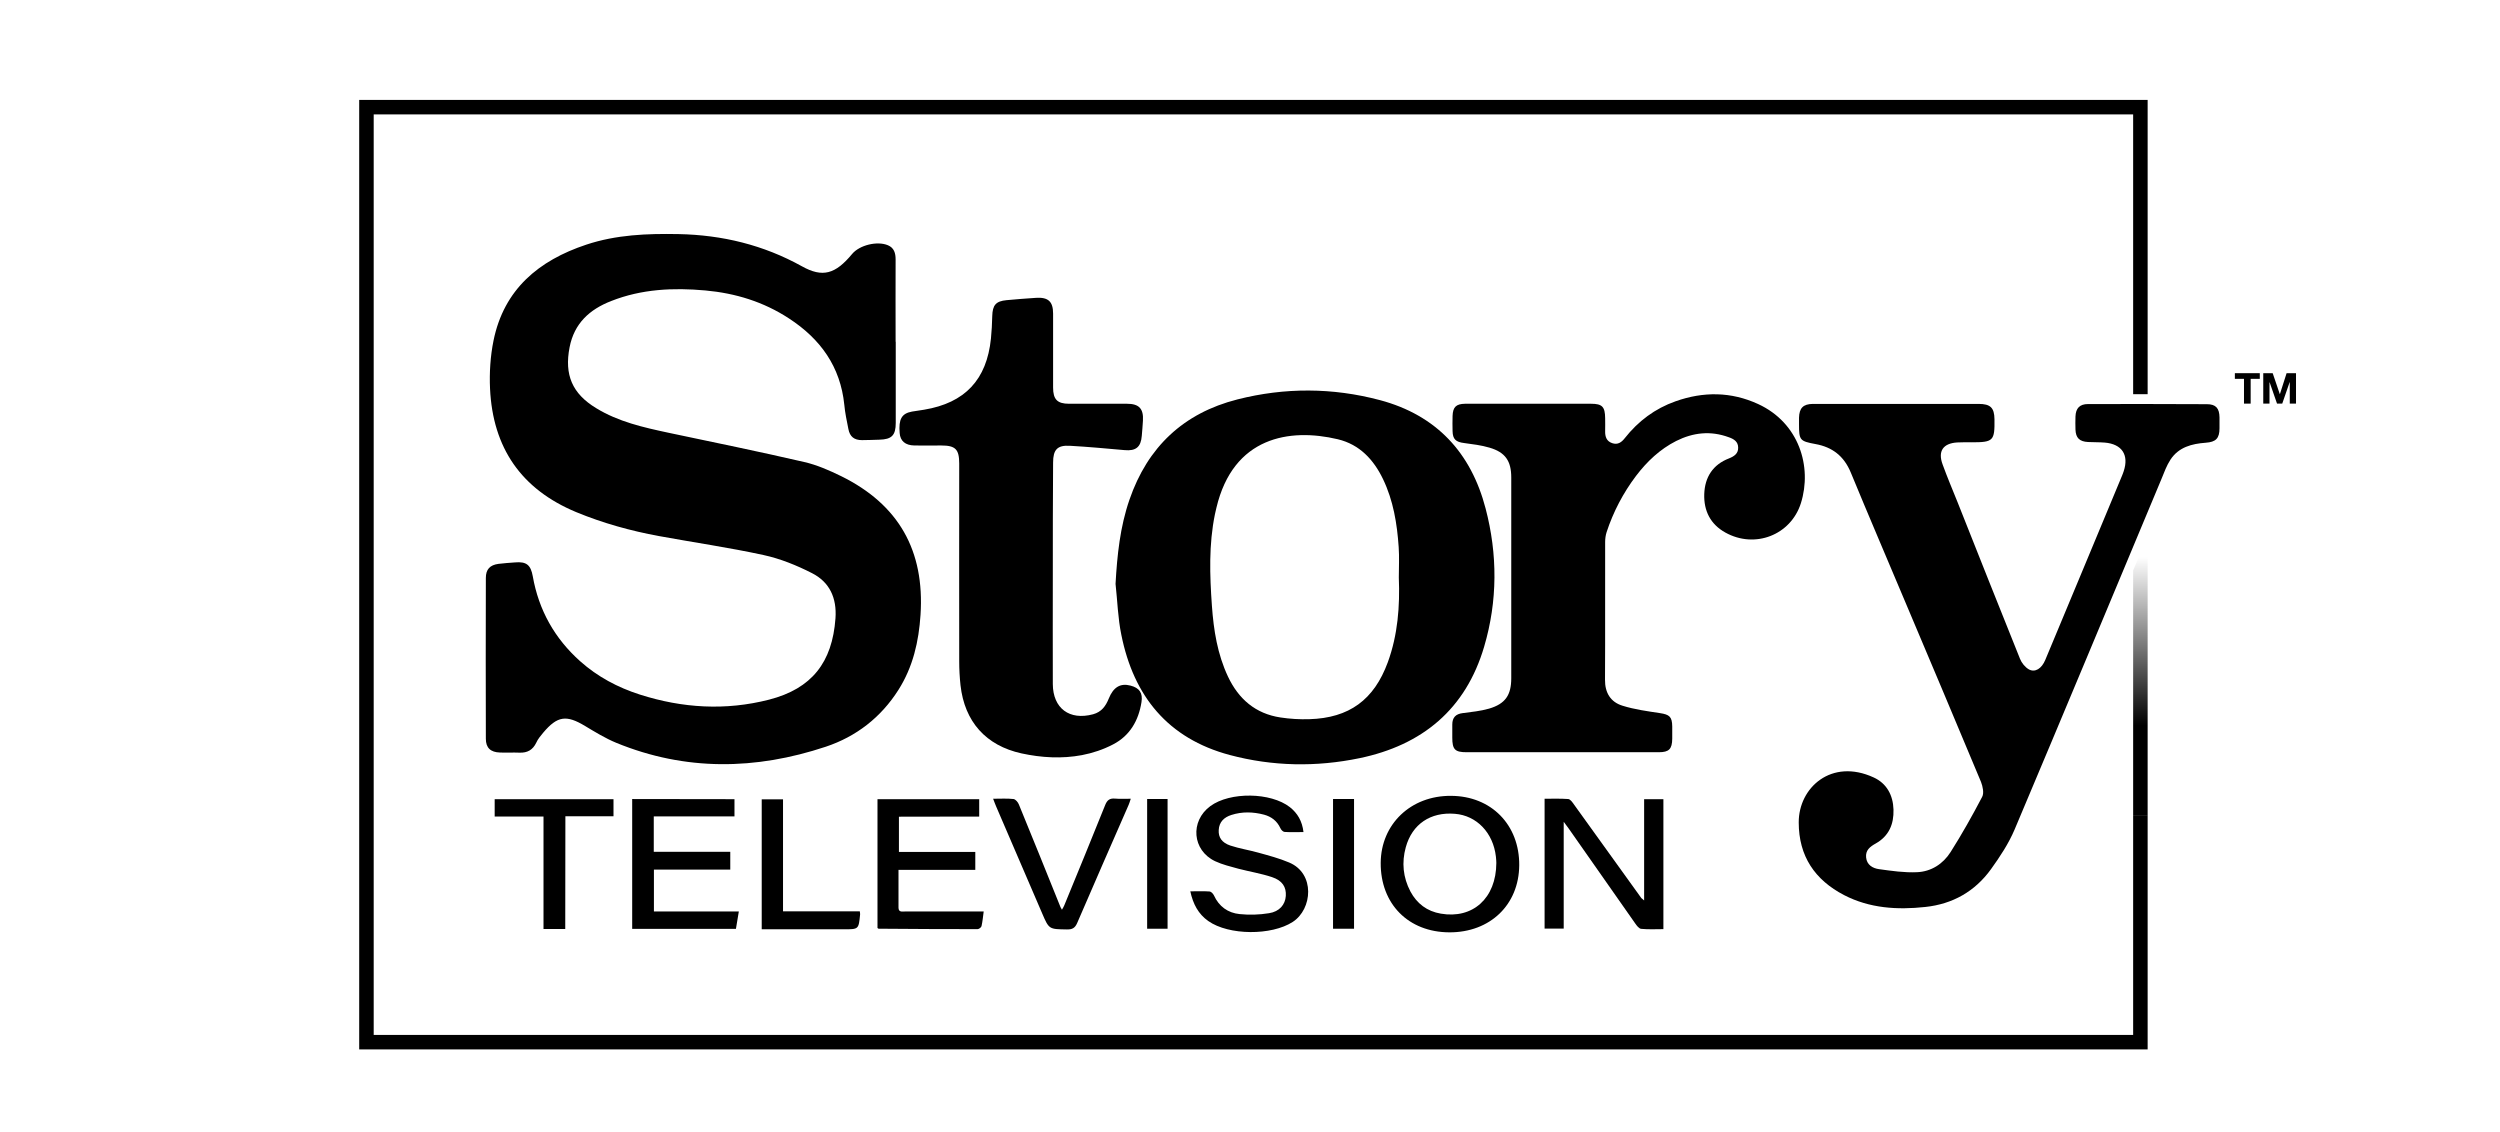 <svg width="201" height="91" viewBox="0 0 201 91" fill="none" xmlns="http://www.w3.org/2000/svg">
<path d="M172.67 31.693V8.033H28.88V84.373H172.67V65.535H171.505V83.208H30.045V9.198H171.505V31.693H172.67Z" fill="black"/>
<path d="M172.67 43.11L171.505 45.859L171.505 65.535H172.67L172.67 43.11Z" fill="url(#paint0_linear_2048_37854)"/>
<path d="M72.018 27.476C72.018 29.655 72.018 31.822 72.018 34C72.018 35.002 71.692 35.328 70.702 35.351C70.236 35.363 69.77 35.386 69.304 35.386C68.675 35.386 68.325 35.107 68.209 34.489C68.081 33.837 67.941 33.196 67.882 32.544C67.568 29.48 65.972 27.255 63.432 25.601C61.382 24.261 59.134 23.574 56.711 23.352C54.136 23.119 51.585 23.236 49.138 24.203C47.403 24.878 46.168 25.997 45.795 27.919C45.364 30.132 46.005 31.647 47.927 32.812C49.709 33.907 51.725 34.361 53.74 34.792C57.386 35.561 61.033 36.307 64.656 37.145C65.681 37.378 66.683 37.821 67.638 38.287C72.263 40.57 74.348 44.275 74.01 49.436C73.87 51.579 73.404 53.618 72.239 55.458C70.83 57.684 68.838 59.221 66.391 60.037C60.753 61.912 55.115 62.005 49.546 59.722C48.672 59.361 47.857 58.86 47.041 58.371C45.539 57.462 44.816 57.555 43.675 58.907C43.465 59.163 43.244 59.419 43.116 59.711C42.836 60.293 42.405 60.538 41.764 60.514C41.24 60.491 40.716 60.526 40.192 60.503C39.446 60.479 39.062 60.13 39.062 59.396C39.05 55.086 39.05 50.775 39.062 46.465C39.062 45.778 39.388 45.428 40.075 45.335C40.518 45.277 40.961 45.253 41.403 45.218C42.324 45.137 42.673 45.416 42.836 46.337C43.314 49.051 44.595 51.334 46.645 53.163C48.043 54.41 49.663 55.272 51.445 55.843C54.87 56.938 58.342 57.148 61.836 56.251C65.273 55.365 66.916 53.257 67.172 49.715C67.288 48.084 66.706 46.803 65.285 46.081C64.05 45.452 62.733 44.916 61.382 44.624C58.598 44.019 55.767 43.611 52.971 43.098C50.7 42.679 48.474 42.062 46.331 41.176C41.904 39.336 39.621 36.004 39.399 31.251C39.341 29.969 39.423 28.641 39.679 27.383C40.518 23.259 43.314 20.941 47.135 19.671C49.546 18.867 52.039 18.774 54.556 18.821C58.074 18.891 61.382 19.694 64.469 21.407C66.135 22.339 67.16 22.048 68.512 20.417C69.106 19.706 70.527 19.357 71.389 19.718C71.89 19.927 72.007 20.358 72.007 20.859C71.995 23.073 72.007 25.286 72.007 27.5C71.995 27.476 72.007 27.476 72.018 27.476Z" fill="black"/>
<path d="M152.493 32.474C154.683 32.474 156.885 32.474 159.075 32.474C160.03 32.474 160.345 32.777 160.356 33.709C160.38 35.444 160.263 35.561 158.527 35.561C158.143 35.561 157.747 35.549 157.362 35.573C156.221 35.643 155.79 36.272 156.186 37.343C156.559 38.368 156.978 39.359 157.386 40.372C159.052 44.566 160.718 48.772 162.407 52.965C162.535 53.292 162.814 53.641 163.117 53.816C163.618 54.095 164.154 53.758 164.445 53.047C165.459 50.624 166.472 48.189 167.486 45.754C168.523 43.273 169.548 40.792 170.585 38.31C170.643 38.17 170.701 38.031 170.748 37.879C171.179 36.575 170.608 35.701 169.222 35.584C168.779 35.549 168.325 35.561 167.882 35.538C167.195 35.503 166.892 35.212 166.868 34.536C166.857 34.186 166.857 33.837 166.868 33.487C166.892 32.823 167.206 32.486 167.882 32.486C171.062 32.474 174.243 32.486 177.435 32.497C178.157 32.497 178.436 32.823 178.448 33.557C178.448 33.849 178.448 34.14 178.448 34.431C178.448 35.246 178.157 35.538 177.341 35.596C176.223 35.678 175.175 35.945 174.511 36.947C174.196 37.425 173.998 37.984 173.777 38.52C169.851 47.91 165.937 57.311 161.976 66.689C161.498 67.819 160.799 68.879 160.077 69.88C158.784 71.674 156.99 72.688 154.788 72.921C152.528 73.166 150.315 73.026 148.264 71.966C145.911 70.743 144.618 68.832 144.618 66.129C144.606 63.322 147.251 60.945 150.641 62.506C151.689 62.984 152.202 63.928 152.237 65.093C152.272 66.269 151.864 67.224 150.804 67.819C150.349 68.075 149.977 68.354 150.035 68.937C150.093 69.543 150.571 69.811 151.072 69.88C152.085 70.02 153.11 70.172 154.124 70.125C155.266 70.079 156.221 69.461 156.827 68.506C157.735 67.073 158.574 65.582 159.366 64.067C159.529 63.764 159.413 63.229 159.273 62.867C157.246 57.998 155.184 53.14 153.134 48.282C151.689 44.846 150.221 41.432 148.8 37.984C148.253 36.668 147.321 35.945 145.958 35.701C144.699 35.468 144.641 35.386 144.641 34.105C144.641 33.93 144.641 33.755 144.641 33.581C144.665 32.812 144.967 32.486 145.748 32.474C147.985 32.474 150.245 32.474 152.493 32.474Z" fill="black"/>
<path d="M89.69 46.943C89.819 44.636 90.052 42.364 90.809 40.174C92.265 35.946 95.142 33.219 99.488 32.113C103.297 31.146 107.141 31.157 110.951 32.171C115.494 33.383 118.278 36.411 119.443 40.885C120.41 44.566 120.41 48.317 119.327 51.987C117.847 57.02 114.352 59.909 109.308 60.957C105.825 61.679 102.318 61.621 98.87 60.701C93.896 59.373 91.147 55.971 90.156 51.043C89.877 49.704 89.842 48.306 89.69 46.943ZM112.465 46.43C112.465 45.615 112.512 44.799 112.454 43.984C112.325 42.096 112.023 40.244 111.195 38.52C110.438 36.947 109.308 35.736 107.561 35.316C103.681 34.396 99.15 35.118 97.799 40.827C97.763 41.001 97.717 41.164 97.682 41.339C97.181 43.774 97.263 46.244 97.437 48.702C97.577 50.67 97.88 52.593 98.73 54.398C99.581 56.204 100.944 57.381 102.948 57.684C103.705 57.8 104.497 57.847 105.266 57.823C108.481 57.73 110.473 56.262 111.58 53.245C112.384 51.043 112.558 48.748 112.465 46.43Z" fill="black"/>
<path d="M125.548 60.479C123.008 60.479 120.457 60.479 117.917 60.479C116.974 60.479 116.764 60.258 116.764 59.303C116.764 58.953 116.764 58.604 116.764 58.254C116.764 57.695 117.032 57.404 117.603 57.334C118.313 57.241 119.036 57.171 119.723 56.973C121.028 56.588 121.505 55.889 121.505 54.526C121.505 49.144 121.505 43.774 121.505 38.392C121.505 37.064 121.028 36.365 119.758 35.992C119.094 35.794 118.395 35.712 117.708 35.619C117.055 35.538 116.799 35.316 116.787 34.664C116.776 34.256 116.776 33.849 116.787 33.441C116.811 32.73 117.067 32.474 117.789 32.462C119.676 32.451 121.552 32.462 123.439 32.462C124.93 32.462 126.433 32.462 127.924 32.462C128.821 32.462 129.043 32.707 129.054 33.615C129.054 33.965 129.066 34.315 129.054 34.664C129.043 35.118 129.171 35.48 129.625 35.631C130.068 35.782 130.371 35.561 130.627 35.235C131.71 33.86 133.062 32.847 134.716 32.264C136.953 31.472 139.178 31.484 141.356 32.486C144.641 34 145.713 37.518 144.793 40.454C143.977 43.028 141.088 44.135 138.723 42.819C137.523 42.155 136.976 41.071 137.022 39.72C137.069 38.368 137.71 37.355 139.015 36.854C139.422 36.691 139.76 36.47 139.748 35.992C139.748 35.503 139.399 35.293 138.991 35.153C137.535 34.617 136.137 34.769 134.762 35.456C133.458 36.12 132.421 37.099 131.536 38.264C130.499 39.638 129.707 41.153 129.171 42.784C129.089 43.04 129.054 43.32 129.054 43.576C129.043 47.269 129.066 50.95 129.043 54.643C129.031 55.703 129.497 56.449 130.452 56.74C131.419 57.043 132.456 57.182 133.458 57.334C134.227 57.45 134.436 57.625 134.448 58.406C134.448 58.732 134.448 59.07 134.448 59.396C134.436 60.223 134.192 60.479 133.365 60.479C130.976 60.479 128.588 60.479 126.2 60.479C125.979 60.479 125.769 60.479 125.548 60.479Z" fill="black"/>
<path d="M84.646 46.15C84.646 49.098 84.635 52.057 84.646 55.004C84.658 56.95 85.986 57.94 87.885 57.427C88.561 57.241 88.898 56.775 89.143 56.169C89.516 55.237 90.087 54.911 90.89 55.121C91.613 55.307 91.892 55.715 91.776 56.449C91.543 57.928 90.844 59.151 89.492 59.85C88.712 60.258 87.85 60.549 86.988 60.712C85.368 61.015 83.738 60.922 82.13 60.573C79.264 59.944 77.552 58.021 77.225 55.097C77.156 54.457 77.121 53.816 77.121 53.175C77.109 47.875 77.121 42.574 77.121 37.273C77.121 36.12 76.818 35.817 75.676 35.817C74.954 35.817 74.243 35.829 73.521 35.817C72.787 35.806 72.379 35.456 72.333 34.816C72.24 33.697 72.496 33.243 73.323 33.091C73.649 33.033 73.975 32.998 74.301 32.94C77.587 32.392 79.334 30.528 79.672 27.22C79.73 26.626 79.765 26.02 79.777 25.414C79.8 24.529 80.068 24.214 80.93 24.133C81.722 24.063 82.514 23.993 83.306 23.946C84.285 23.888 84.669 24.249 84.669 25.216C84.669 27.197 84.669 29.177 84.669 31.157C84.669 32.113 85.007 32.462 85.951 32.462C87.5 32.462 89.061 32.462 90.611 32.462C91.578 32.462 91.951 32.858 91.892 33.825C91.869 34.233 91.834 34.641 91.799 35.048C91.729 35.946 91.321 36.272 90.424 36.19C88.957 36.062 87.489 35.922 86.021 35.841C85.007 35.782 84.669 36.155 84.669 37.192C84.646 40.174 84.646 43.157 84.646 46.15Z" fill="black"/>
<path d="M132.188 72.397C132.188 69.636 132.188 66.968 132.188 64.254C132.712 64.254 133.201 64.254 133.737 64.254C133.737 67.714 133.737 71.162 133.737 74.703C133.143 74.703 132.549 74.738 131.955 74.68C131.78 74.668 131.594 74.424 131.466 74.237C129.683 71.698 127.901 69.158 126.118 66.607C126.014 66.456 125.897 66.316 125.722 66.071C125.722 68.995 125.722 71.803 125.722 74.657C125.221 74.657 124.732 74.657 124.185 74.657C124.185 71.22 124.185 67.76 124.185 64.219C124.814 64.219 125.454 64.196 126.083 64.242C126.247 64.254 126.41 64.487 126.526 64.65C128.343 67.166 130.161 69.694 131.966 72.21C132.013 72.257 132.071 72.28 132.188 72.397Z" fill="black"/>
<path d="M116.659 63.986C119.898 63.998 122.169 66.316 122.146 69.566C122.123 72.746 119.804 74.971 116.531 74.96C113.234 74.948 110.986 72.676 111.009 69.368C111.032 66.257 113.432 63.963 116.659 63.986ZM120.305 69.38C120.305 69.286 120.294 69.077 120.27 68.867C120.049 66.945 118.721 65.57 116.974 65.43C115.016 65.267 113.537 66.257 113.024 68.121C112.687 69.345 112.803 70.544 113.397 71.674C113.921 72.653 114.737 73.27 115.844 73.457C118.406 73.9 120.294 72.222 120.305 69.38Z" fill="black"/>
<path d="M59.052 64.254C59.052 64.731 59.052 65.151 59.052 65.64C56.885 65.64 54.742 65.64 52.563 65.64C52.563 66.619 52.563 67.516 52.563 68.483C54.614 68.483 56.641 68.483 58.714 68.483C58.714 68.984 58.714 69.415 58.714 69.915C56.687 69.915 54.66 69.915 52.575 69.915C52.575 71.057 52.575 72.129 52.575 73.282C54.835 73.282 57.095 73.282 59.402 73.282C59.309 73.806 59.239 74.237 59.169 74.68C56.373 74.68 53.623 74.68 50.828 74.68C50.828 71.197 50.828 67.737 50.828 64.242C53.565 64.254 56.268 64.254 59.052 64.254Z" fill="black"/>
<path d="M72.274 65.663C72.274 66.619 72.274 67.527 72.274 68.494C74.325 68.494 76.352 68.494 78.414 68.494C78.414 69.007 78.414 69.438 78.414 69.939C76.363 69.939 74.336 69.939 72.239 69.939C72.239 70.987 72.239 71.978 72.239 72.968C72.239 73.375 72.554 73.282 72.787 73.282C74.651 73.282 76.515 73.282 78.379 73.282C78.588 73.282 78.798 73.282 79.089 73.282C79.031 73.713 78.996 74.098 78.915 74.459C78.891 74.564 78.705 74.703 78.6 74.703C75.944 74.703 73.288 74.692 70.632 74.668C70.62 74.668 70.597 74.645 70.55 74.61C70.55 71.185 70.55 67.749 70.55 64.254C73.265 64.254 75.967 64.254 78.728 64.254C78.728 64.697 78.728 65.151 78.728 65.652C76.573 65.663 74.441 65.663 72.274 65.663Z" fill="black"/>
<path d="M95.701 71.663C96.249 71.663 96.75 71.64 97.251 71.675C97.379 71.686 97.531 71.849 97.6 71.989C98.008 72.886 98.73 73.399 99.662 73.492C100.443 73.573 101.247 73.55 102.027 73.422C102.866 73.294 103.332 72.735 103.379 72.036C103.425 71.325 103.111 70.801 102.272 70.521C101.398 70.23 100.466 70.079 99.569 69.846C98.94 69.671 98.288 69.519 97.694 69.24C95.853 68.366 95.667 66.025 97.309 64.813C98.894 63.648 102.167 63.695 103.705 64.894C104.322 65.384 104.695 66.013 104.8 66.898C104.264 66.898 103.763 66.921 103.274 66.887C103.146 66.875 102.994 66.712 102.936 66.572C102.668 66.001 102.225 65.663 101.631 65.5C100.746 65.267 99.872 65.244 98.998 65.524C98.416 65.71 98.02 66.083 97.985 66.735C97.95 67.318 98.23 67.749 98.917 67.982C99.651 68.226 100.42 68.343 101.165 68.552C102.004 68.785 102.854 69.007 103.646 69.345C105.755 70.23 105.522 73.096 103.938 74.121C102.237 75.228 98.8 75.216 97.146 74.051C96.354 73.492 95.923 72.7 95.701 71.663Z" fill="black"/>
<path d="M90.914 64.219C90.844 64.44 90.797 64.58 90.739 64.72C89.353 67.888 87.966 71.046 86.603 74.214C86.428 74.622 86.196 74.738 85.776 74.727C84.343 74.704 84.343 74.727 83.784 73.422C82.561 70.568 81.326 67.725 80.103 64.871C80.021 64.685 79.951 64.487 79.847 64.219C80.452 64.219 80.977 64.184 81.489 64.242C81.652 64.266 81.85 64.499 81.92 64.685C83.05 67.434 84.157 70.183 85.264 72.933C85.287 72.979 85.322 73.026 85.38 73.142C85.462 73.003 85.52 72.909 85.567 72.793C86.673 70.102 87.78 67.411 88.863 64.708C89.026 64.312 89.236 64.172 89.644 64.207C90.04 64.242 90.448 64.219 90.914 64.219Z" fill="black"/>
<path d="M45.446 74.692C44.816 74.692 44.304 74.692 43.698 74.692C43.698 71.698 43.698 68.716 43.698 65.652C42.335 65.652 41.065 65.652 39.772 65.652C39.772 65.151 39.772 64.72 39.772 64.254C42.964 64.254 46.121 64.254 49.325 64.254C49.325 64.697 49.325 65.127 49.325 65.629C48.067 65.629 46.797 65.629 45.457 65.629C45.446 68.657 45.446 71.64 45.446 74.692Z" fill="black"/>
<path d="M61.242 74.715C61.242 71.174 61.242 67.749 61.242 64.266C61.813 64.266 62.349 64.266 62.955 64.266C62.955 67.259 62.955 70.218 62.955 73.271C65.052 73.271 67.09 73.271 69.129 73.271C69.141 73.422 69.164 73.469 69.152 73.527C69.036 74.715 69.036 74.715 67.859 74.715C65.879 74.715 63.898 74.715 61.918 74.715C61.72 74.715 61.51 74.715 61.242 74.715Z" fill="black"/>
<path d="M107.176 74.668C107.176 71.174 107.176 67.725 107.176 64.242C107.747 64.242 108.283 64.242 108.865 64.242C108.865 67.702 108.865 71.162 108.865 74.668C108.33 74.668 107.77 74.668 107.176 74.668Z" fill="black"/>
<path d="M92.23 64.242C92.778 64.242 93.302 64.242 93.873 64.242C93.873 67.714 93.873 71.174 93.873 74.668C93.337 74.668 92.801 74.668 92.23 74.668C92.23 71.209 92.23 67.76 92.23 64.242Z" fill="black"/>
<path d="M180.417 30.459H179.683V30.004H181.687V30.459H180.953V32.451H180.417V30.459Z" fill="black"/>
<path d="M181.966 30.004H182.724L183.294 31.682H183.306L183.842 30.004H184.599V32.451H184.098V30.727H184.087L183.492 32.451H183.073L182.479 30.738H182.467V32.451H181.966V30.004Z" fill="black"/>
<defs>
<linearGradient id="paint0_linear_2048_37854" x1="106.704" y1="11.189" x2="106.704" y2="83.726" gradientUnits="userSpaceOnUse">
<stop offset="0.463" stop-opacity="0"/>
<stop offset="0.65"/>
</linearGradient>
</defs>
</svg>
